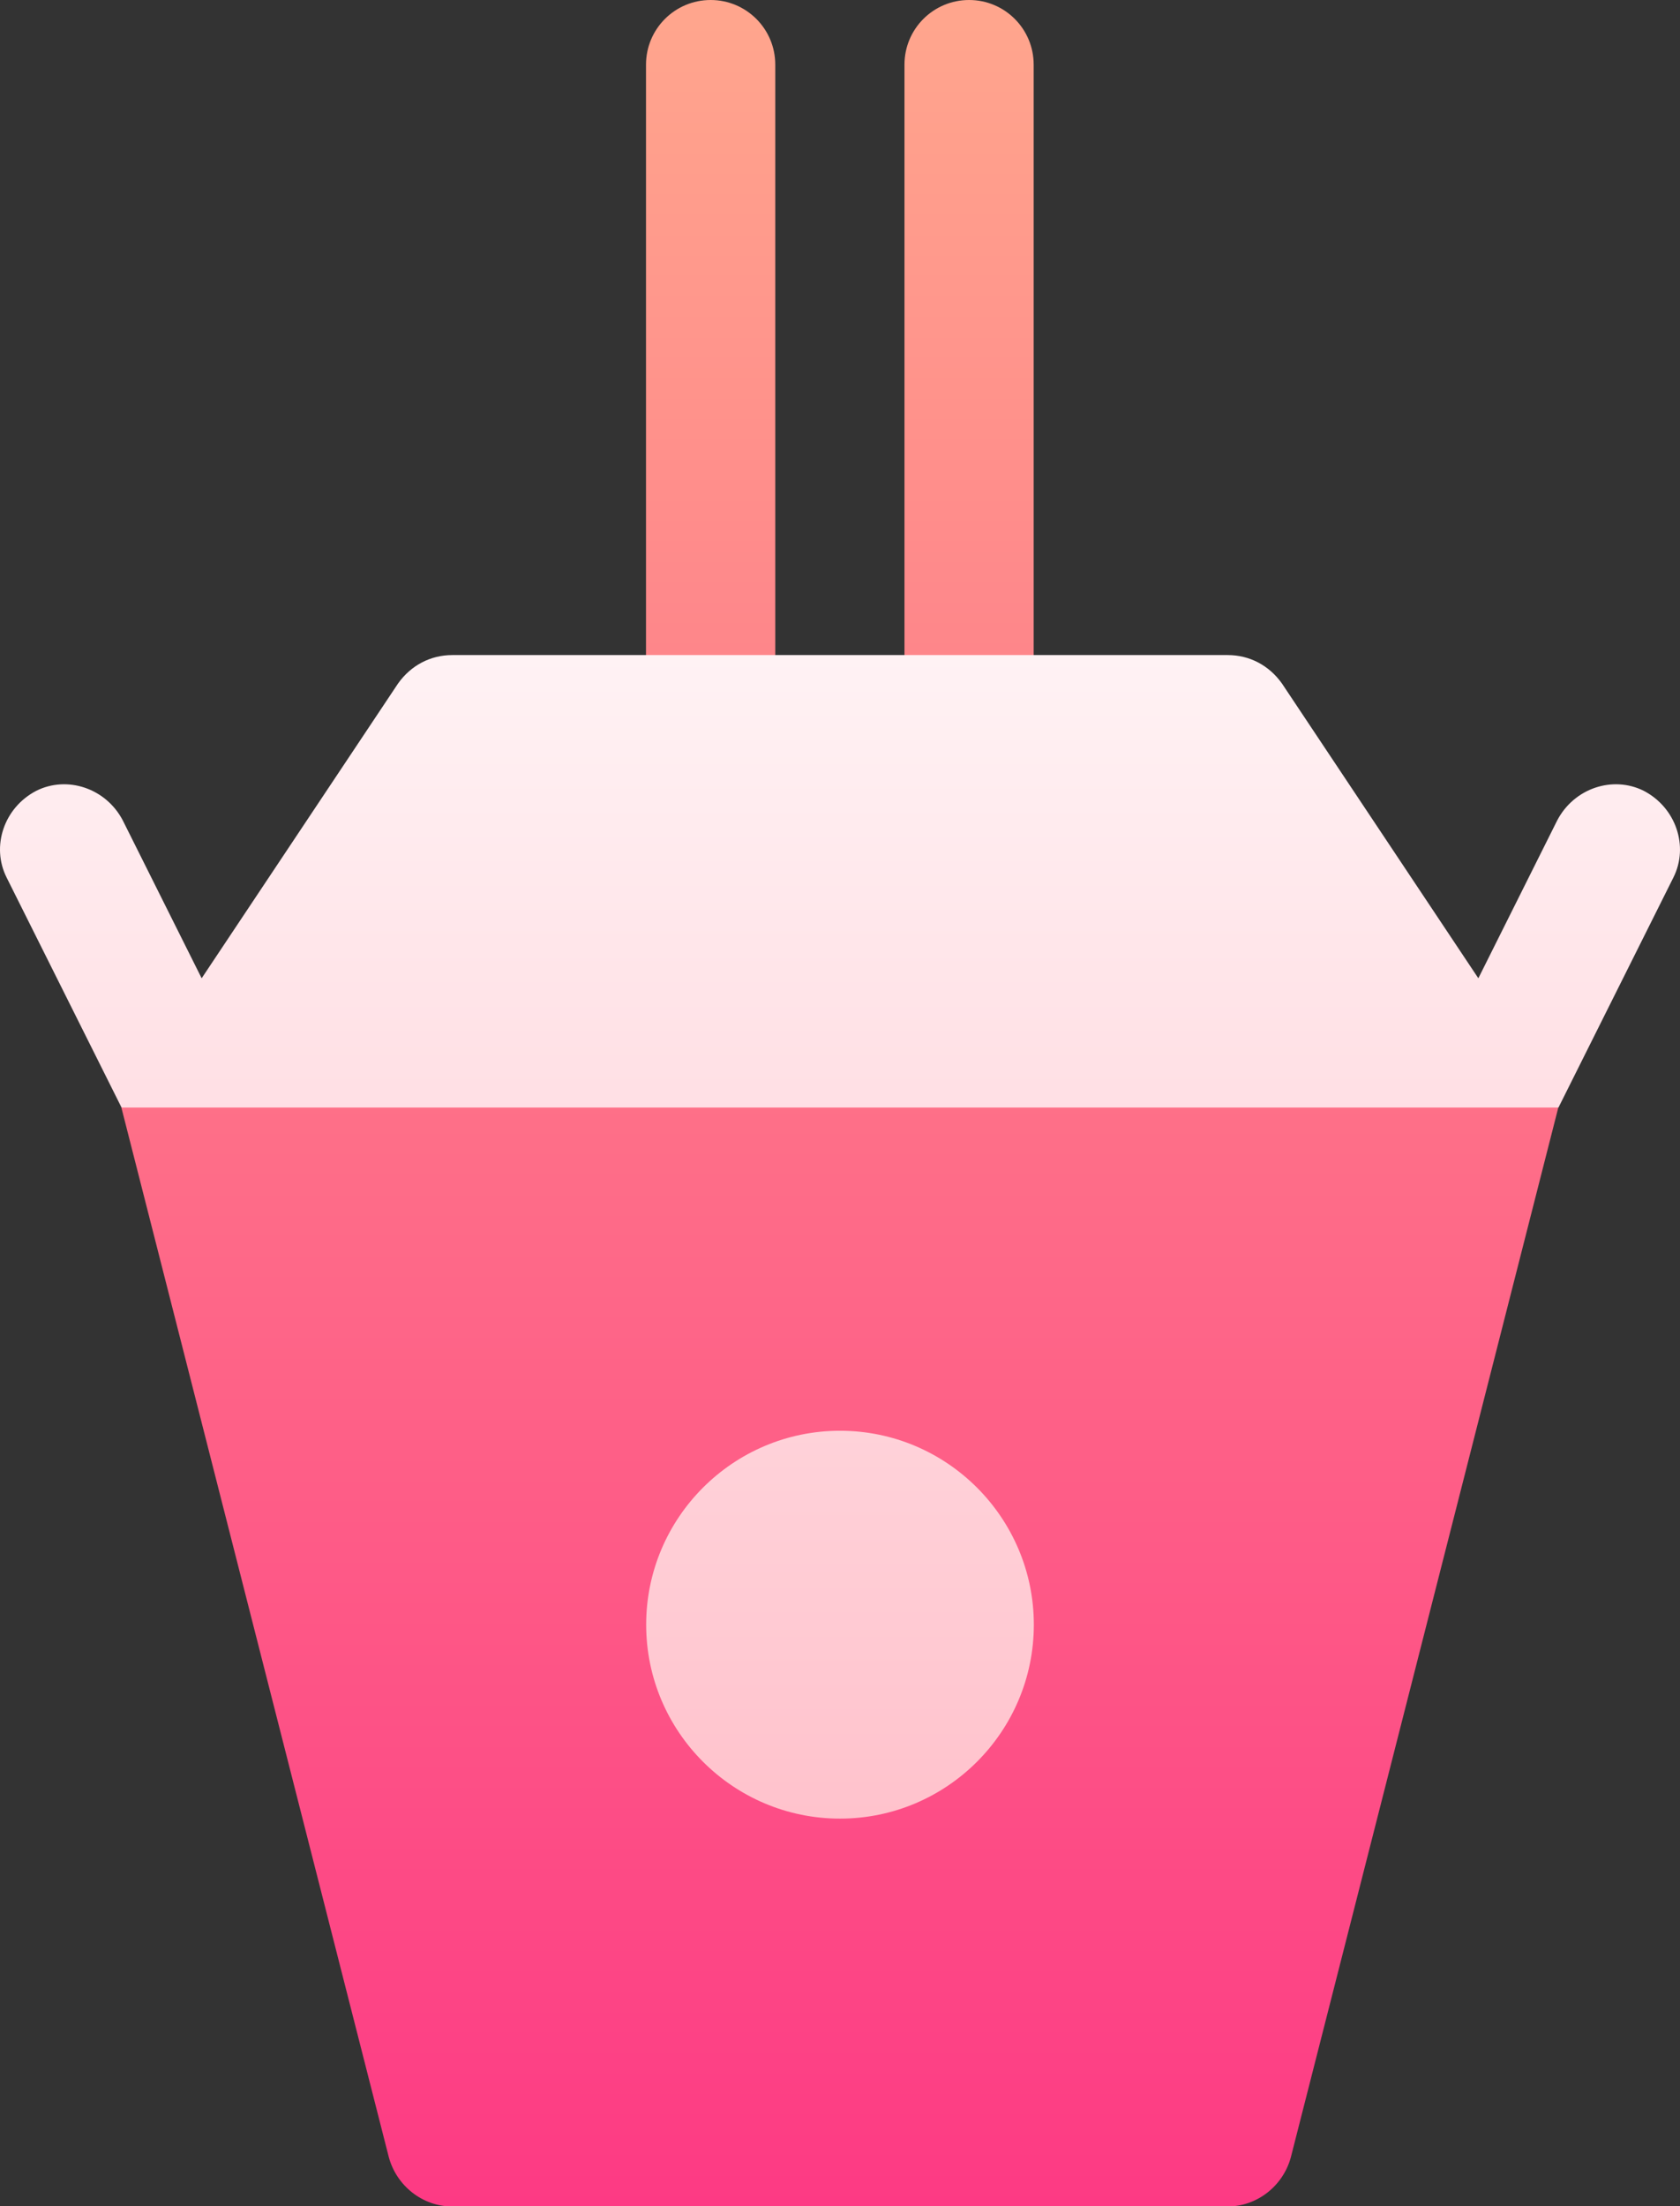 <svg width="32" height="42" viewBox="0 0 32 42" fill="none" xmlns="http://www.w3.org/2000/svg">
<rect x="0" y="0" width="32" height="42" fill="#333333" stroke="none"/>
<path d="M15.888 18.624L2.312 21.085L7.407 41.071C7.555 41.612 8.047 42.006 8.613 42.006H23.381C23.947 42.006 24.44 41.612 24.587 41.071L29.682 21.085L15.888 18.624ZM13.536 14.932C14.216 14.932 14.767 14.382 14.767 13.701V1.231C14.767 0.55 14.216 0 13.536 0C12.856 0 12.305 0.55 12.305 1.231V13.701C12.305 14.382 12.856 14.932 13.536 14.932ZM18.459 14.932C19.139 14.932 19.689 14.382 19.689 13.701V1.231C19.689 0.55 19.139 0 18.459 0C17.778 0 17.228 0.55 17.228 1.231V13.701C17.228 14.382 17.778 14.932 18.459 14.932Z" fill="url(#paint0_linear_1_321)"/>
<path d="M31.309 15.055C30.718 14.76 29.98 15.006 29.66 15.621L28.159 18.624L24.418 13.012C24.172 12.667 23.802 12.471 23.384 12.471H8.616C8.198 12.471 7.828 12.667 7.582 13.012L3.841 18.624L2.34 15.621C2.02 15.006 1.281 14.76 0.691 15.055C0.075 15.375 -0.171 16.113 0.125 16.704L2.315 21.085H29.685L31.875 16.704C32.171 16.113 31.924 15.375 31.309 15.055V15.055ZM16 27.238C13.964 27.238 12.308 28.895 12.308 30.93C12.308 32.966 13.964 34.622 16 34.622C18.036 34.622 19.692 32.966 19.692 30.93C19.692 28.895 18.036 27.238 16 27.238Z" fill="url(#paint1_linear_1_321)"/>
<defs>
<linearGradient id="paint0_linear_1_321" x1="15.997" y1="42.006" x2="15.997" y2="0" gradientUnits="userSpaceOnUse">
<stop stop-color="#FD3A84"/>
<stop offset="1" stop-color="#FFA68D"/>
</linearGradient>
<linearGradient id="paint1_linear_1_321" x1="16" y1="34.622" x2="16" y2="12.471" gradientUnits="userSpaceOnUse">
<stop stop-color="#FFC2CC"/>
<stop offset="1" stop-color="#FFF2F4"/>
</linearGradient>
</defs>
</svg>
